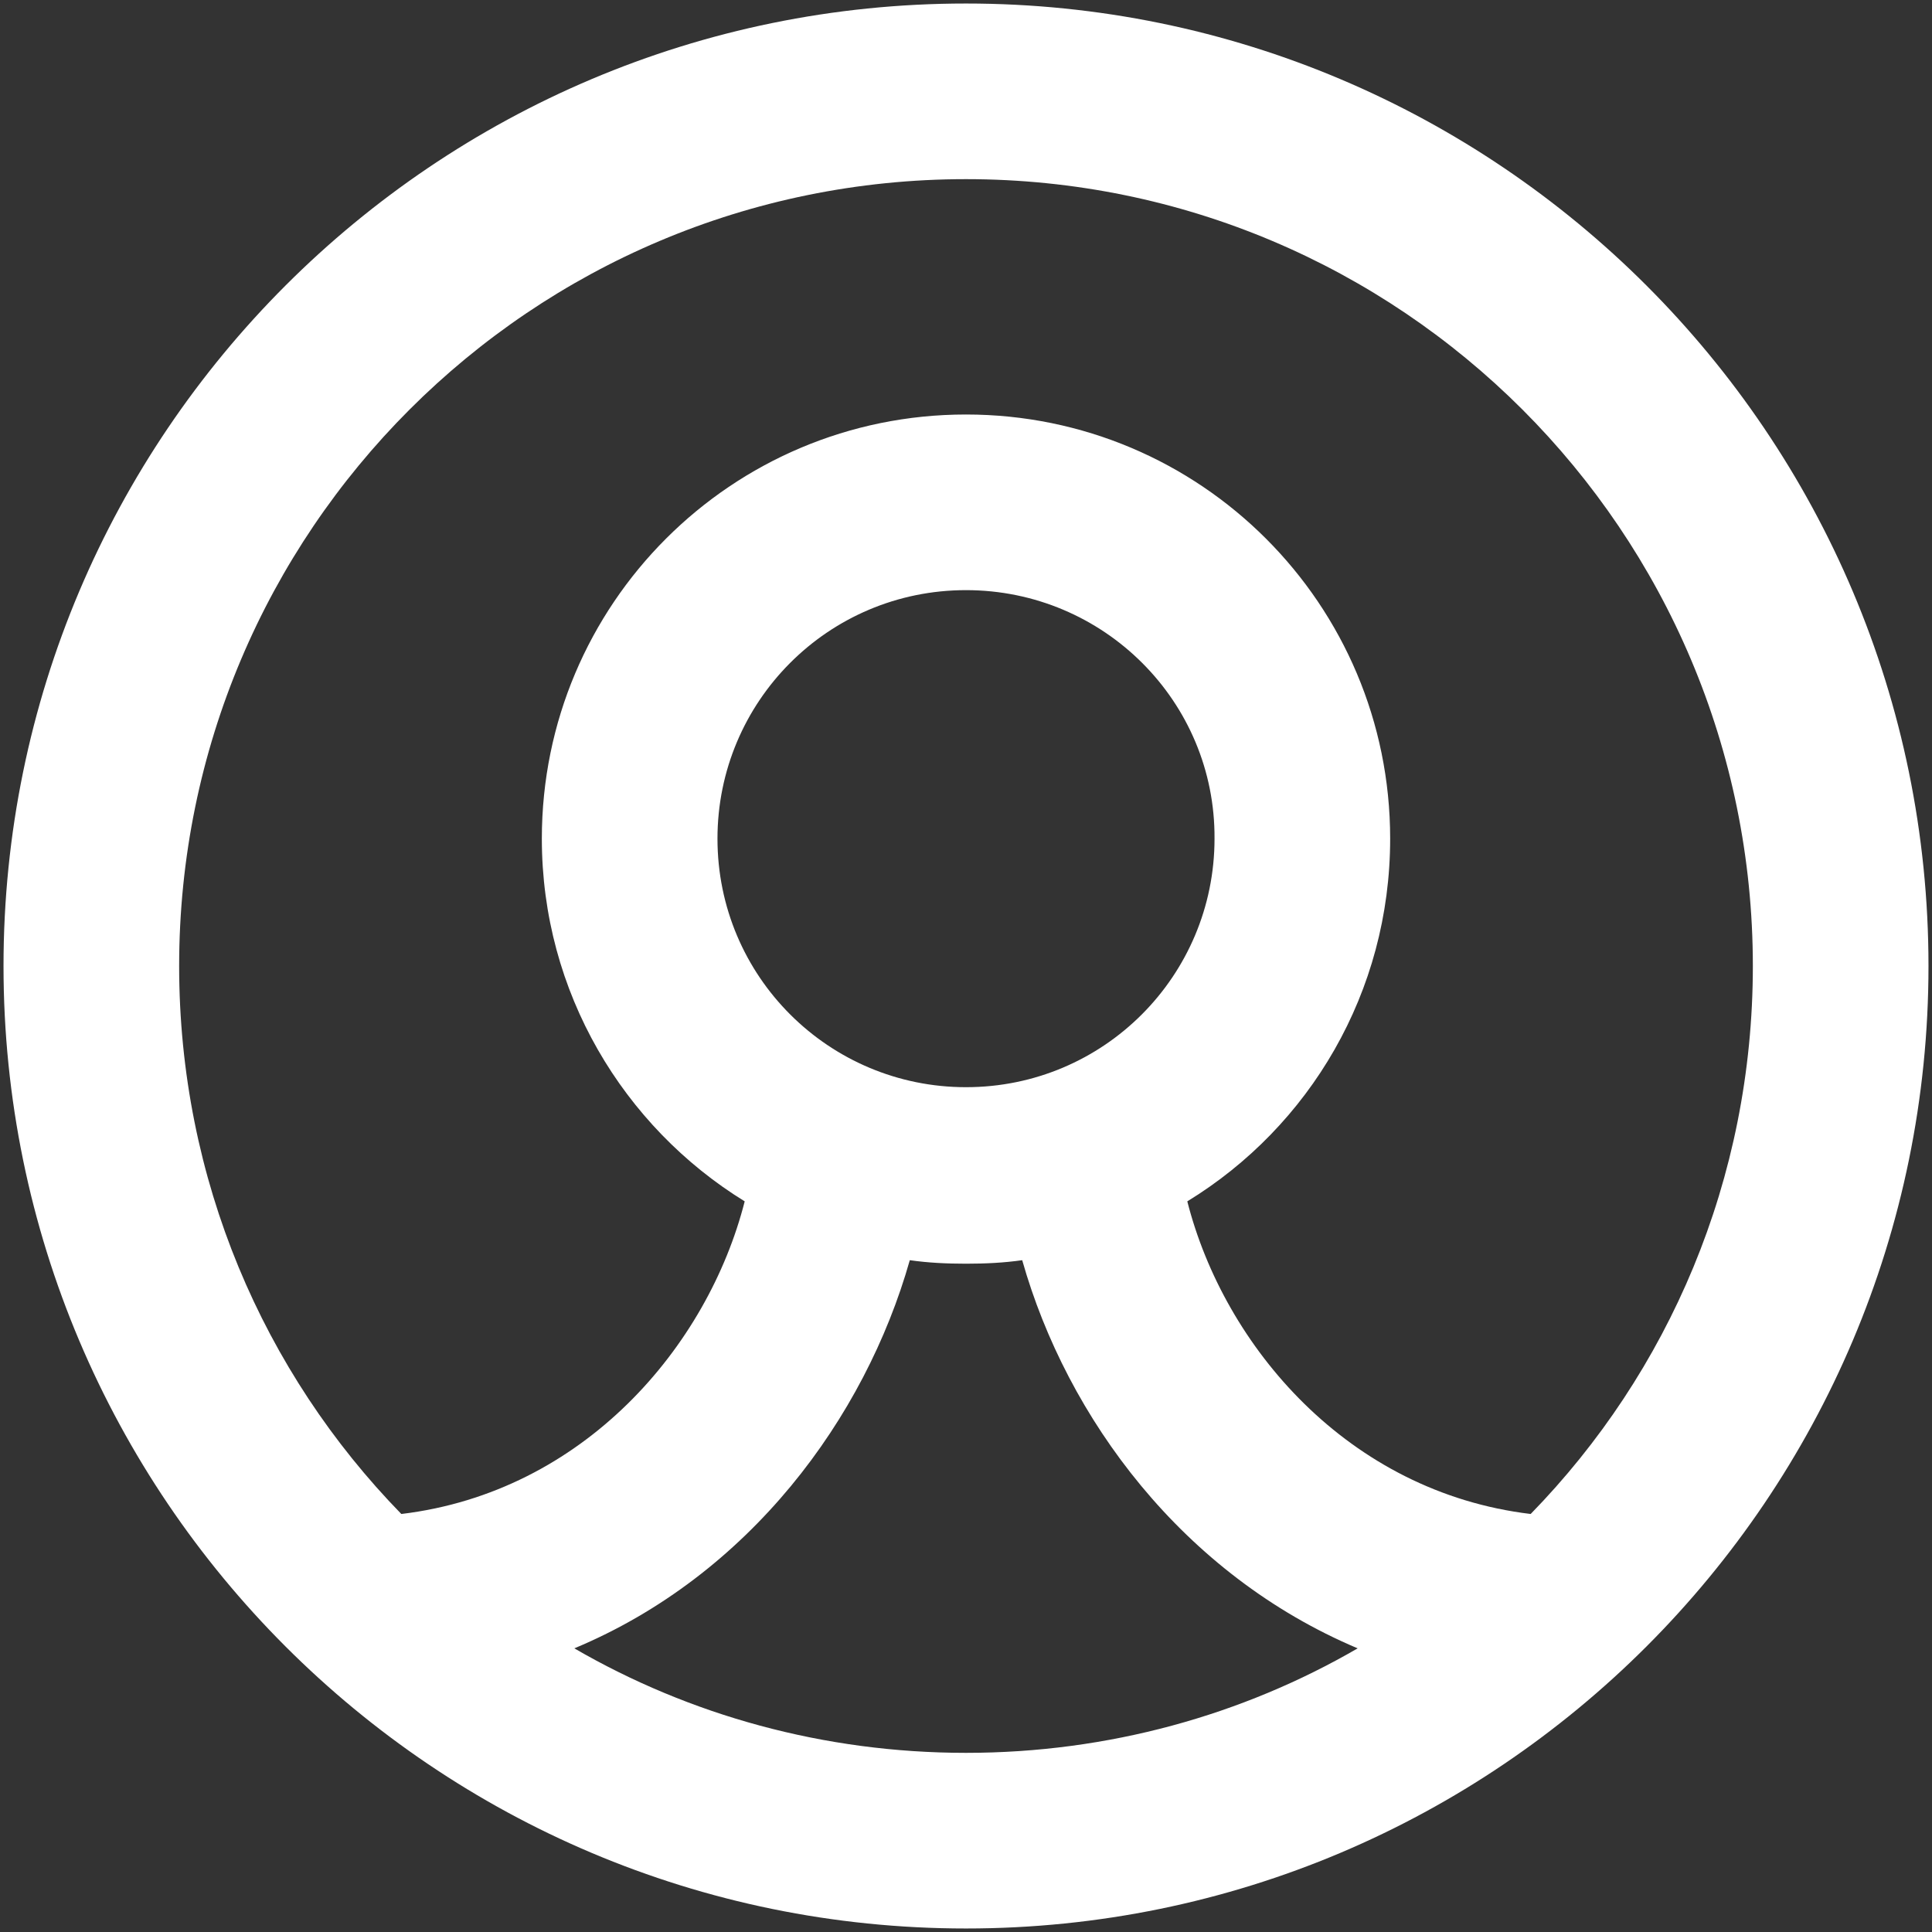 <svg width="22" height="22" viewBox="0 0 22 22" fill="none" xmlns="http://www.w3.org/2000/svg">
<rect x="0" y="0" width="22" height="22" fill="#333333" stroke="none"/>
<path fill-rule="evenodd" clip-rule="evenodd" d="M2.04 11C2.04 6.05 6.05 2.04 11 2.04C15.95 2.04 19.96 6.05 19.96 11C19.96 13.43 19 15.63 17.43 17.24C15.35 16.99 13.94 15.33 13.52 13.68C14.91 12.83 15.83 11.3 15.83 9.55C15.83 6.88 13.67 4.72 11 4.72C8.33 4.72 6.17 6.88 6.17 9.55C6.17 11.3 7.1 12.83 8.48 13.68C8.06 15.33 6.65 16.99 4.57 17.24C3 15.63 2.04 13.43 2.04 11ZM6.54 18.77C7.85 19.53 9.38 19.96 11 19.96C12.62 19.96 14.15 19.53 15.46 18.77C13.47 17.93 12.15 16.15 11.64 14.35C11.43 14.38 11.22 14.39 11 14.39C10.78 14.39 10.57 14.38 10.36 14.35C9.85 16.15 8.53 17.94 6.54 18.77ZM11 0.04C4.95 0.04 0.04 4.95 0.04 11C0.04 17.05 4.95 21.96 11 21.96C17.05 21.96 21.96 17.05 21.96 11C21.96 4.95 17.05 0.04 11 0.04ZM11 6.72C9.43 6.72 8.17 7.99 8.17 9.55C8.17 11.12 9.44 12.38 11 12.38C12.57 12.38 13.83 11.11 13.83 9.55C13.84 7.99 12.57 6.72 11 6.72Z" fill="white"/>
</svg>
